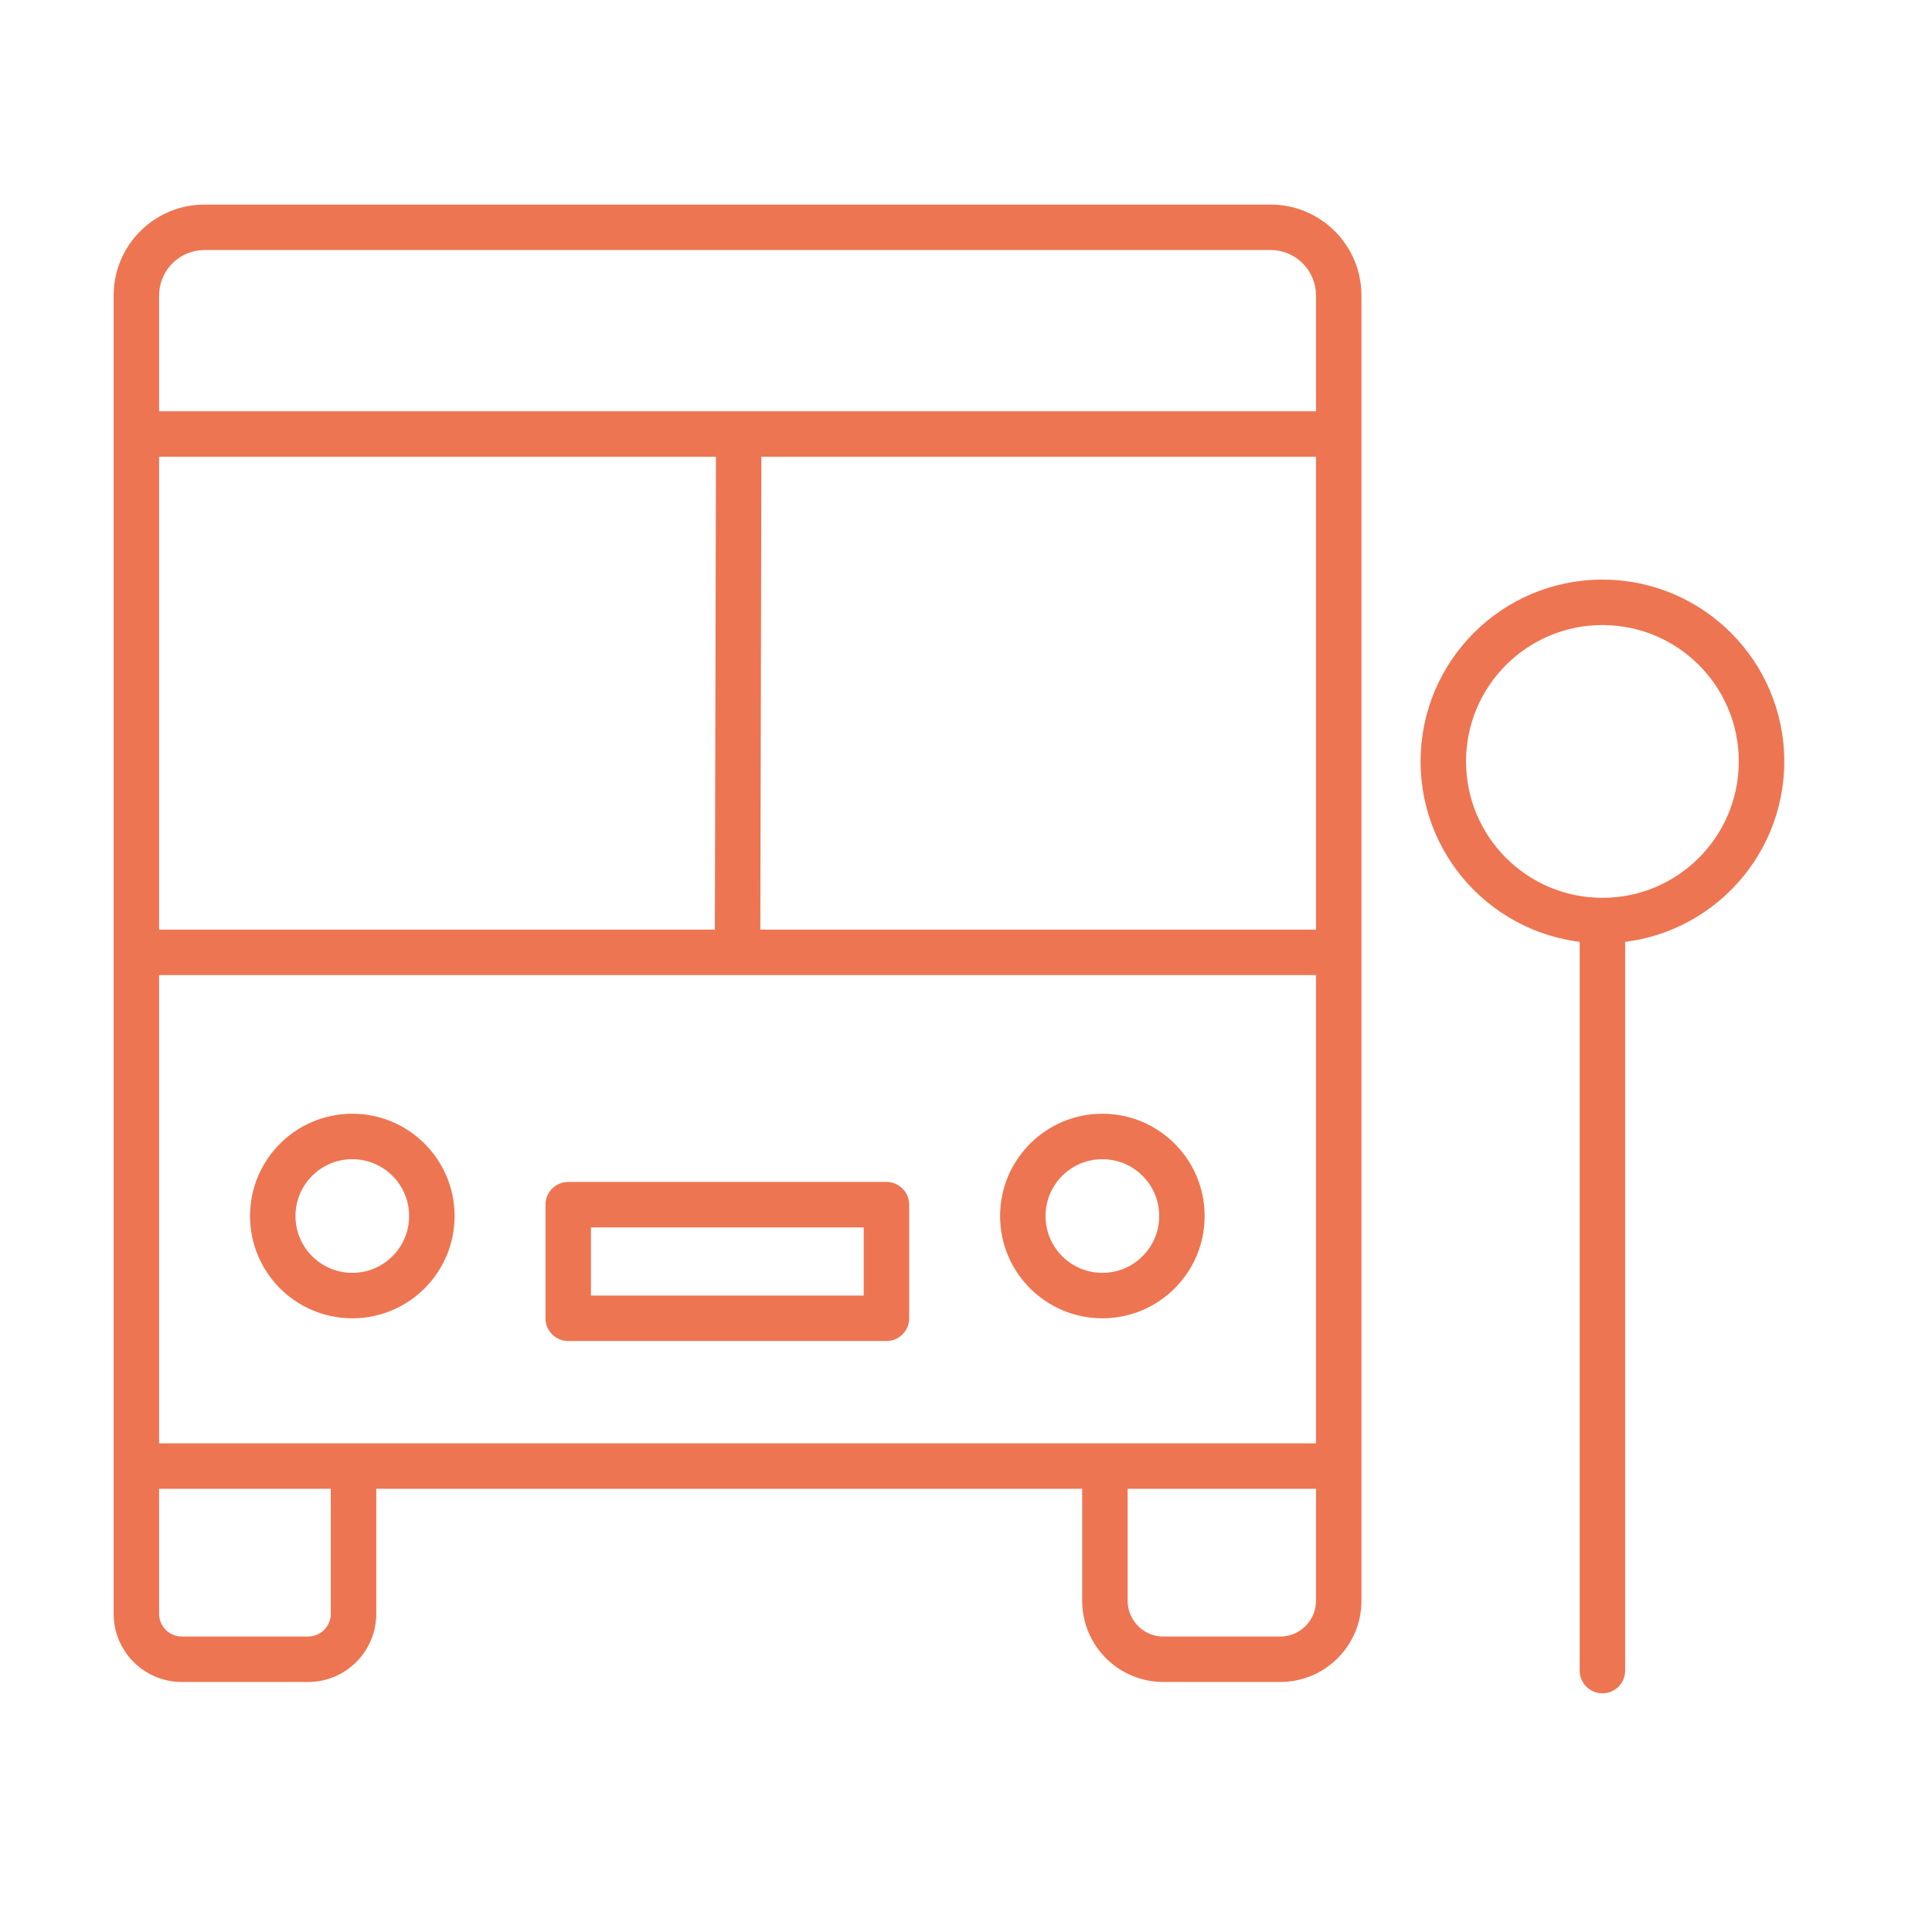 <?xml version="1.0" encoding="UTF-8"?>
<svg width="85px" height="85px" viewBox="0 0 85 85" version="1.1" xmlns="http://www.w3.org/2000/svg" xmlns:xlink="http://www.w3.org/1999/xlink">
    <!-- Generator: Sketch 63.1 (92452) - https://sketch.com -->
    <title>icon/transport/clementine@3x</title>
    <desc>Created with Sketch.</desc>
    <g id="icon/transport/clementine" stroke="none" stroke-width="1" fill="none" fill-rule="evenodd">
        <g id="Group" transform="translate(6, 10)" fill="#EE7552" fill-rule="nonzero">
            <polygon id="Path-27" points="52.898 8.094 52.898 10.094 -3.55271368e-15 10.094 -3.55271368e-15 8.094"></polygon>
            <path d="M49.898,-1 C52.04,-1 53.789,0.684 53.893,2.8 L53.898,3 L53.898,60.429 C53.898,62.337 52.401,63.896 50.516,63.995 L50.327,64 L45.184,64 C43.275,64 41.716,62.503 41.617,60.618 L41.612,60.429 L41.612,54 L43.612,54 L43.612,60.429 C43.612,61.248 44.24,61.921 45.041,61.994 L45.184,62 L50.327,62 C51.146,62 51.819,61.372 51.892,60.572 L51.898,60.429 L51.898,3 C51.898,1.946 51.082,1.082 50.047,1.005 L49.898,1 L3,1 C1.946,1 1.082,1.816 1.005,2.851 L1,3 L1,61 C1,61.513 1.386,61.936 1.883,61.993 L2,62 L7.554,62 C8.067,62 8.49,61.614 8.547,61.117 L8.554,61 L8.554,54 L10.554,54 L10.554,61 C10.554,62.598 9.305,63.904 7.73,63.995 L7.554,64 L2,64 C0.402,64 -0.904,62.751 -0.995,61.176 L-1,61 L-1,3 C-1,0.858 0.684,-0.891 2.8,-0.995 L3,-1 L49.898,-1 Z" id="Path-25"></path>
            <polygon id="Path-26" points="-3.55271368e-15 53.5 52.898 53.5 52.898 55.5 -3.55271368e-15 55.5"></polygon>
            <path d="M33,42 C33.552,42 34,42.448 34,43 L34,48 C34,48.552 33.552,49 33,49 L19,49 C18.448,49 18,48.552 18,48 L18,43 C18,42.448 18.448,42 19,42 L33,42 Z M32,44 L20,44 L20,47 L32,47 L32,44 Z" id="Rectangle"></path>
            <path d="M9.5,39 C11.985,39 14,41.015 14,43.5 C14,45.985 11.985,48 9.5,48 C7.015,48 5,45.985 5,43.5 C5,41.015 7.015,39 9.5,39 Z M9.5,41 C8.119,41 7,42.119 7,43.5 C7,44.881 8.119,46 9.5,46 C10.881,46 12,44.881 12,43.5 C12,42.119 10.881,41 9.5,41 Z" id="Oval"></path>
            <path d="M42.5,39 C44.985,39 47,41.015 47,43.5 C47,45.985 44.985,48 42.5,48 C40.015,48 38,45.985 38,43.5 C38,41.015 40.015,39 42.5,39 Z M42.5,41 C41.119,41 40,42.119 40,43.5 C40,44.881 41.119,46 42.5,46 C43.881,46 45,44.881 45,43.5 C45,42.119 43.881,41 42.5,41 Z" id="Oval-Copy"></path>
            <path d="M64.5,15.5 C68.918,15.5 72.5,19.082 72.5,23.5 C72.5,27.918 68.918,31.5 64.5,31.5 C60.082,31.5 56.5,27.918 56.5,23.5 C56.5,19.082 60.082,15.5 64.5,15.5 Z M64.5,17.5 C61.186,17.5 58.5,20.186 58.5,23.5 C58.5,26.814 61.186,29.5 64.5,29.5 C67.814,29.5 70.5,26.814 70.5,23.5 C70.5,20.186 67.814,17.5 64.5,17.5 Z" id="Oval-Copy-2"></path>
            <polygon id="Path-28" points="25.5 9.498 27.5 9.502 27.449 31.901 25.449 31.896"></polygon>
            <polygon id="Path-29" points="52.898 30.899 52.898 32.899 -3.55271368e-15 32.899 -3.55271368e-15 30.899"></polygon>
            <path d="M64.5,30.5 C65.013,30.5 65.436,30.886 65.493,31.383 L65.5,31.5 L65.5,63.5 C65.5,64.052 65.052,64.5 64.5,64.5 C63.987,64.5 63.564,64.114 63.507,63.617 L63.5,63.5 L63.5,31.5 C63.5,30.948 63.948,30.5 64.5,30.5 Z" id="Line"></path>
        </g>
    </g>
</svg>